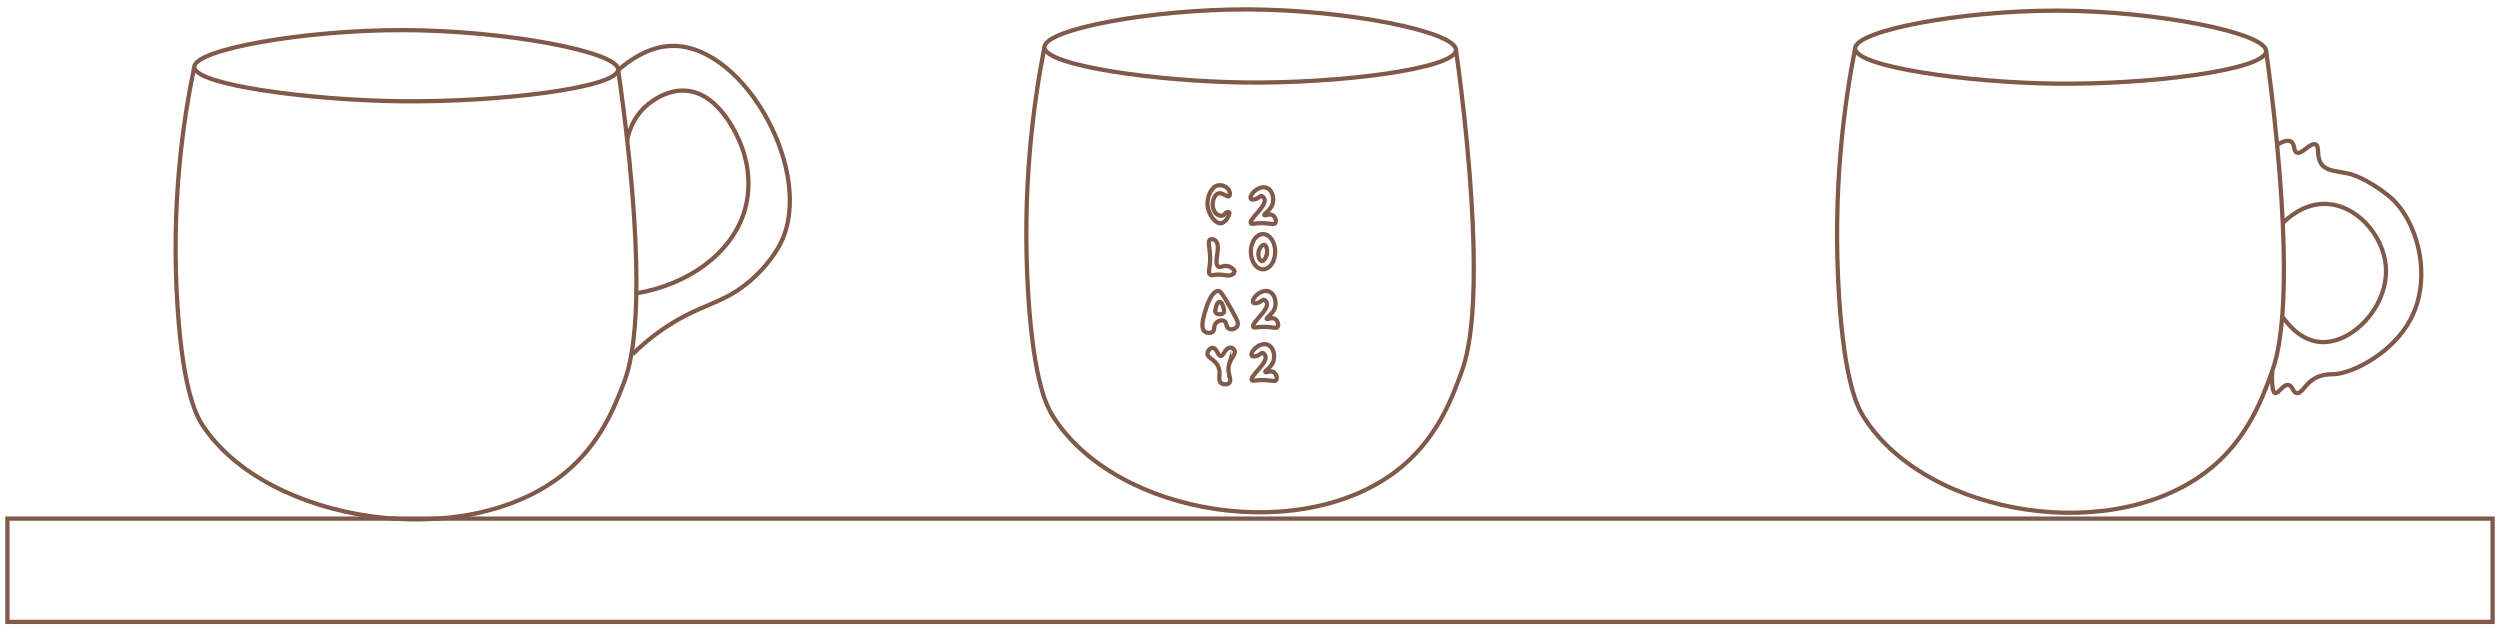 <?xml version="1.0" encoding="UTF-8"?>
<svg id="Lag_3" data-name="Lag 3" xmlns="http://www.w3.org/2000/svg" viewBox="0 0 587.64 148.72">
  <defs>
    <style>
      .cls-1 {
        fill: none;
        stroke: #80594a;
        stroke-miterlimit: 10;
      }
    </style>
  </defs>
  <path class="cls-1" d="m342.24,11.75c-.1,4.4-27.45,7.92-49.64,7.64-20.73-.26-47.05-3.96-47.1-8.27-.05-4.23,25.14-8.97,47.73-8.91,23.32.06,49.11,5.25,49.01,9.55Z"/>
  <path class="cls-1" d="m245.5,11.12c-2.58,13.13-5.34,33.25-3.82,57.92,1.3,21.11,4.58,26.79,5.73,28.64,14.76,23.77,60.29,31.05,82.74,11.46,8.04-7.02,11.26-15.87,13.37-21.64,1.35-3.7,5.01-14.88,1.27-54.1-.88-9.23-1.86-16.75-2.55-21.64"/>
  <path class="cls-1" d="m288.92,44.84c.18.39.29,1.05,0,1.27-.49.37-1.5-.95-2.55-.64-.96.29-1.24,1.75-1.27,1.91-.24,1.24.26,2.77,1.27,3.18.12.05.83.32,1.27,0,.27-.19.29-.49.64-.64.2-.09.53-.13.64,0,.3.36-.71,2.4-1.91,2.55-1.39.17-3.1-2.2-3.18-4.46-.07-1.85.93-4.19,2.55-4.46.92-.15,2.13.36,2.55,1.27Z"/>
  <path class="cls-1" d="m297.2,50.56c.15.24,1.14-.43,1.91,0,.66.37.99,1.46.64,1.91-.31.39-.98.08-2.55,0-2.18-.12-2.95.37-3.18,0-.56-.91,3.89-4.05,3.18-5.73-.02-.06-.24-.57-.64-.64-.39-.06-.56.37-1.27.64-.38.14-1.05.28-1.27,0-.15-.19-.04-.51,0-.64.35-1.02,2.23-2.63,3.82-1.91,1.37.62,1.67,2.59,1.27,3.82-.48,1.48-2.09,2.25-1.91,2.55Z"/>
  <path class="cls-1" d="m297.75,74.94c.15.24,1.14-.43,1.91,0,.66.37.99,1.46.64,1.91-.31.39-.98.08-2.55,0-2.18-.12-2.95.37-3.18,0-.56-.91,3.89-4.05,3.18-5.73-.02-.06-.24-.57-.64-.64-.39-.06-.56.37-1.27.64-.38.14-1.05.28-1.27,0-.15-.19-.04-.51,0-.64.35-1.02,2.23-2.63,3.82-1.91,1.37.62,1.67,2.59,1.27,3.82-.48,1.48-2.09,2.25-1.91,2.55Z"/>
  <path class="cls-1" d="m297.42,87.44c.15.24,1.14-.43,1.91,0,.66.37.99,1.46.64,1.91-.31.39-.98.08-2.55,0-2.18-.12-2.95.37-3.18,0-.56-.91,3.89-4.05,3.18-5.73-.02-.06-.24-.57-.64-.64-.39-.06-.56.37-1.27.64-.38.14-1.05.28-1.27,0-.15-.19-.04-.51,0-.64.35-1.02,2.23-2.63,3.82-1.91,1.37.62,1.67,2.59,1.27,3.82-.48,1.48-2.09,2.25-1.91,2.55Z"/>
  <ellipse class="cls-1" cx="296.88" cy="59.16" rx="2.86" ry="4.14"/>
  <path class="cls-1" d="m297.83,59.47c-.11.94-.77,1.98-1.27,1.91-.55-.08-1.01-1.47-.64-2.55.22-.64.81-1.37,1.27-1.27.5.11.73,1.15.64,1.91Z"/>
  <path class="cls-1" d="m290.19,63.93c-.05.35-.46.55-.64.64-.78.39-1.4.09-2.55,0-1.72-.14-2.08.38-2.55,0-.62-.51.03-1.52,0-3.82-.04-2.6-.65-4.07,0-4.46.33-.19.87-.05,1.21.22,1.53,1.23-.54,5.37.7,6.14.61.38,1.34-.47,2.55,0,.61.24,1.34.78,1.27,1.27Z"/>
  <path class="cls-1" d="m288.92,85.57c-.66,2.17.84,3.68,0,4.46-.46.43-1.39.41-1.91,0-.9-.71.11-2.08-.64-3.82-.79-1.83-2.65-2.03-2.55-3.18.06-.65.73-1.3,1.27-1.27.91.05,1.19,1.96,1.91,1.91.65-.04.84-1.61,1.91-1.91.1-.03.36-.1.64,0,0,0,.41.14.64.64.38.82-.82,1.69-1.27,3.18Z"/>
  <path class="cls-1" d="m290.19,74.11c.56,1.03,1.01,1.89.64,2.55-.34.6-1.3.93-1.91.64-.79-.38-.5-1.56-1.27-1.91-.59-.26-1.47.09-1.91.64-.56.71-.11,1.43-.64,1.91-.46.41-1.39.4-1.91,0-1.06-.82-.35-3.25,0-4.46.37-1.27,1.48-5.07,3.18-5.09.67-.01,1.73,1.9,3.82,5.73Z"/>
  <path class="cls-1" d="m287.65,72.52c.09.41.16.7,0,.95-.35.54-1.56.54-1.91,0-.16-.25-.09-.55,0-.95.06-.26.36-1.57.95-1.59.58-.02.93,1.48.95,1.59Z"/>
  <path class="cls-1" d="m145.29,16.37c-.11,4.29-28.27,7.7-51.12,7.43-21.35-.25-48.45-3.85-48.5-8.05-.05-4.12,25.89-8.73,49.16-8.67,24.02.06,50.57,5.11,50.47,9.29Z"/>
  <path class="cls-1" d="m45.66,15.75c-2.66,12.78-5.5,32.35-3.93,56.35,1.34,20.54,4.71,26.06,5.9,27.87,15.2,23.12,62.09,30.21,85.21,11.15,8.28-6.83,11.6-15.44,13.76-21.05,1.39-3.6,5.16-14.48,1.31-52.63-.91-8.98-1.92-16.3-2.62-21.05"/>
  <path class="cls-1" d="m145.44,16.36c5.74-4.92,10.35-5.63,13.11-5.57,16.76.34,33.15,30.17,24.91,46.44-1.39,2.74-4.28,6.69-8.52,9.91-5.76,4.36-10.2,4.5-17.7,9.29-4.02,2.57-6.87,5.17-8.52,6.81"/>
  <path class="cls-1" d="m147.4,33.08c.18-1.07,1.12-6.04,5.9-9.29.95-.64,4.02-2.74,7.87-2.48,8.31.56,12.59,11.65,13.11,13,.66,1.71,2.93,8.19.66,15.48-3.05,9.78-13.08,17.11-25.56,19.2"/>
  <path class="cls-1" d="m532.66,12.03c-.1,4.4-27.41,7.91-49.57,7.63-20.7-.26-46.98-3.95-47.03-8.26-.05-4.22,25.11-8.96,47.66-8.9,23.29.06,49.04,5.25,48.93,9.53Z"/>
  <path class="cls-1" d="m436.06,11.4c-2.58,13.12-5.33,33.2-3.81,57.83,1.3,21.08,4.57,26.75,5.72,28.6,14.73,23.73,60.2,31.01,82.62,11.44,8.03-7.01,11.25-15.84,13.35-21.61,1.35-3.7,5.01-14.86,1.27-54.02-.88-9.22-1.86-16.73-2.54-21.61"/>
  <path class="cls-1" d="m535.38,33.95c1.07-.62,2.37-1.16,3.18-.64.92.6.47,2.14,1.27,2.54,1.21.6,3.21-2.44,4.45-1.91,1.01.43.14,2.64,1.27,4.45,1.25,1.99,3.92,1.76,6.99,2.54,0,0,3.71.95,8.9,5.08,6.66,5.31,10.61,19.05,5.08,29.23-4.23,7.79-13.45,12.47-17.79,12.71-1.05.06-3.13-.06-5.08,1.27-1.97,1.34-2.7,3.39-3.81,3.18-.93-.18-.91-1.71-1.91-1.91-1.29-.25-2.35,2.15-3.18,1.91-.46-.14-.84-1.74-.64-5.08"/>
  <path class="cls-1" d="m536.65,52.38c1.2-1.2,4.68-4.37,9.53-4.45,7.51-.12,14.01,7.24,14.62,14.62.78,9.47-8.15,18.79-15.89,17.79-4.17-.54-7.01-3.95-8.26-5.72"/>
  <rect class="cls-1" x="1.74" y="121.9" width="584.16" height="24.28"/>
</svg>